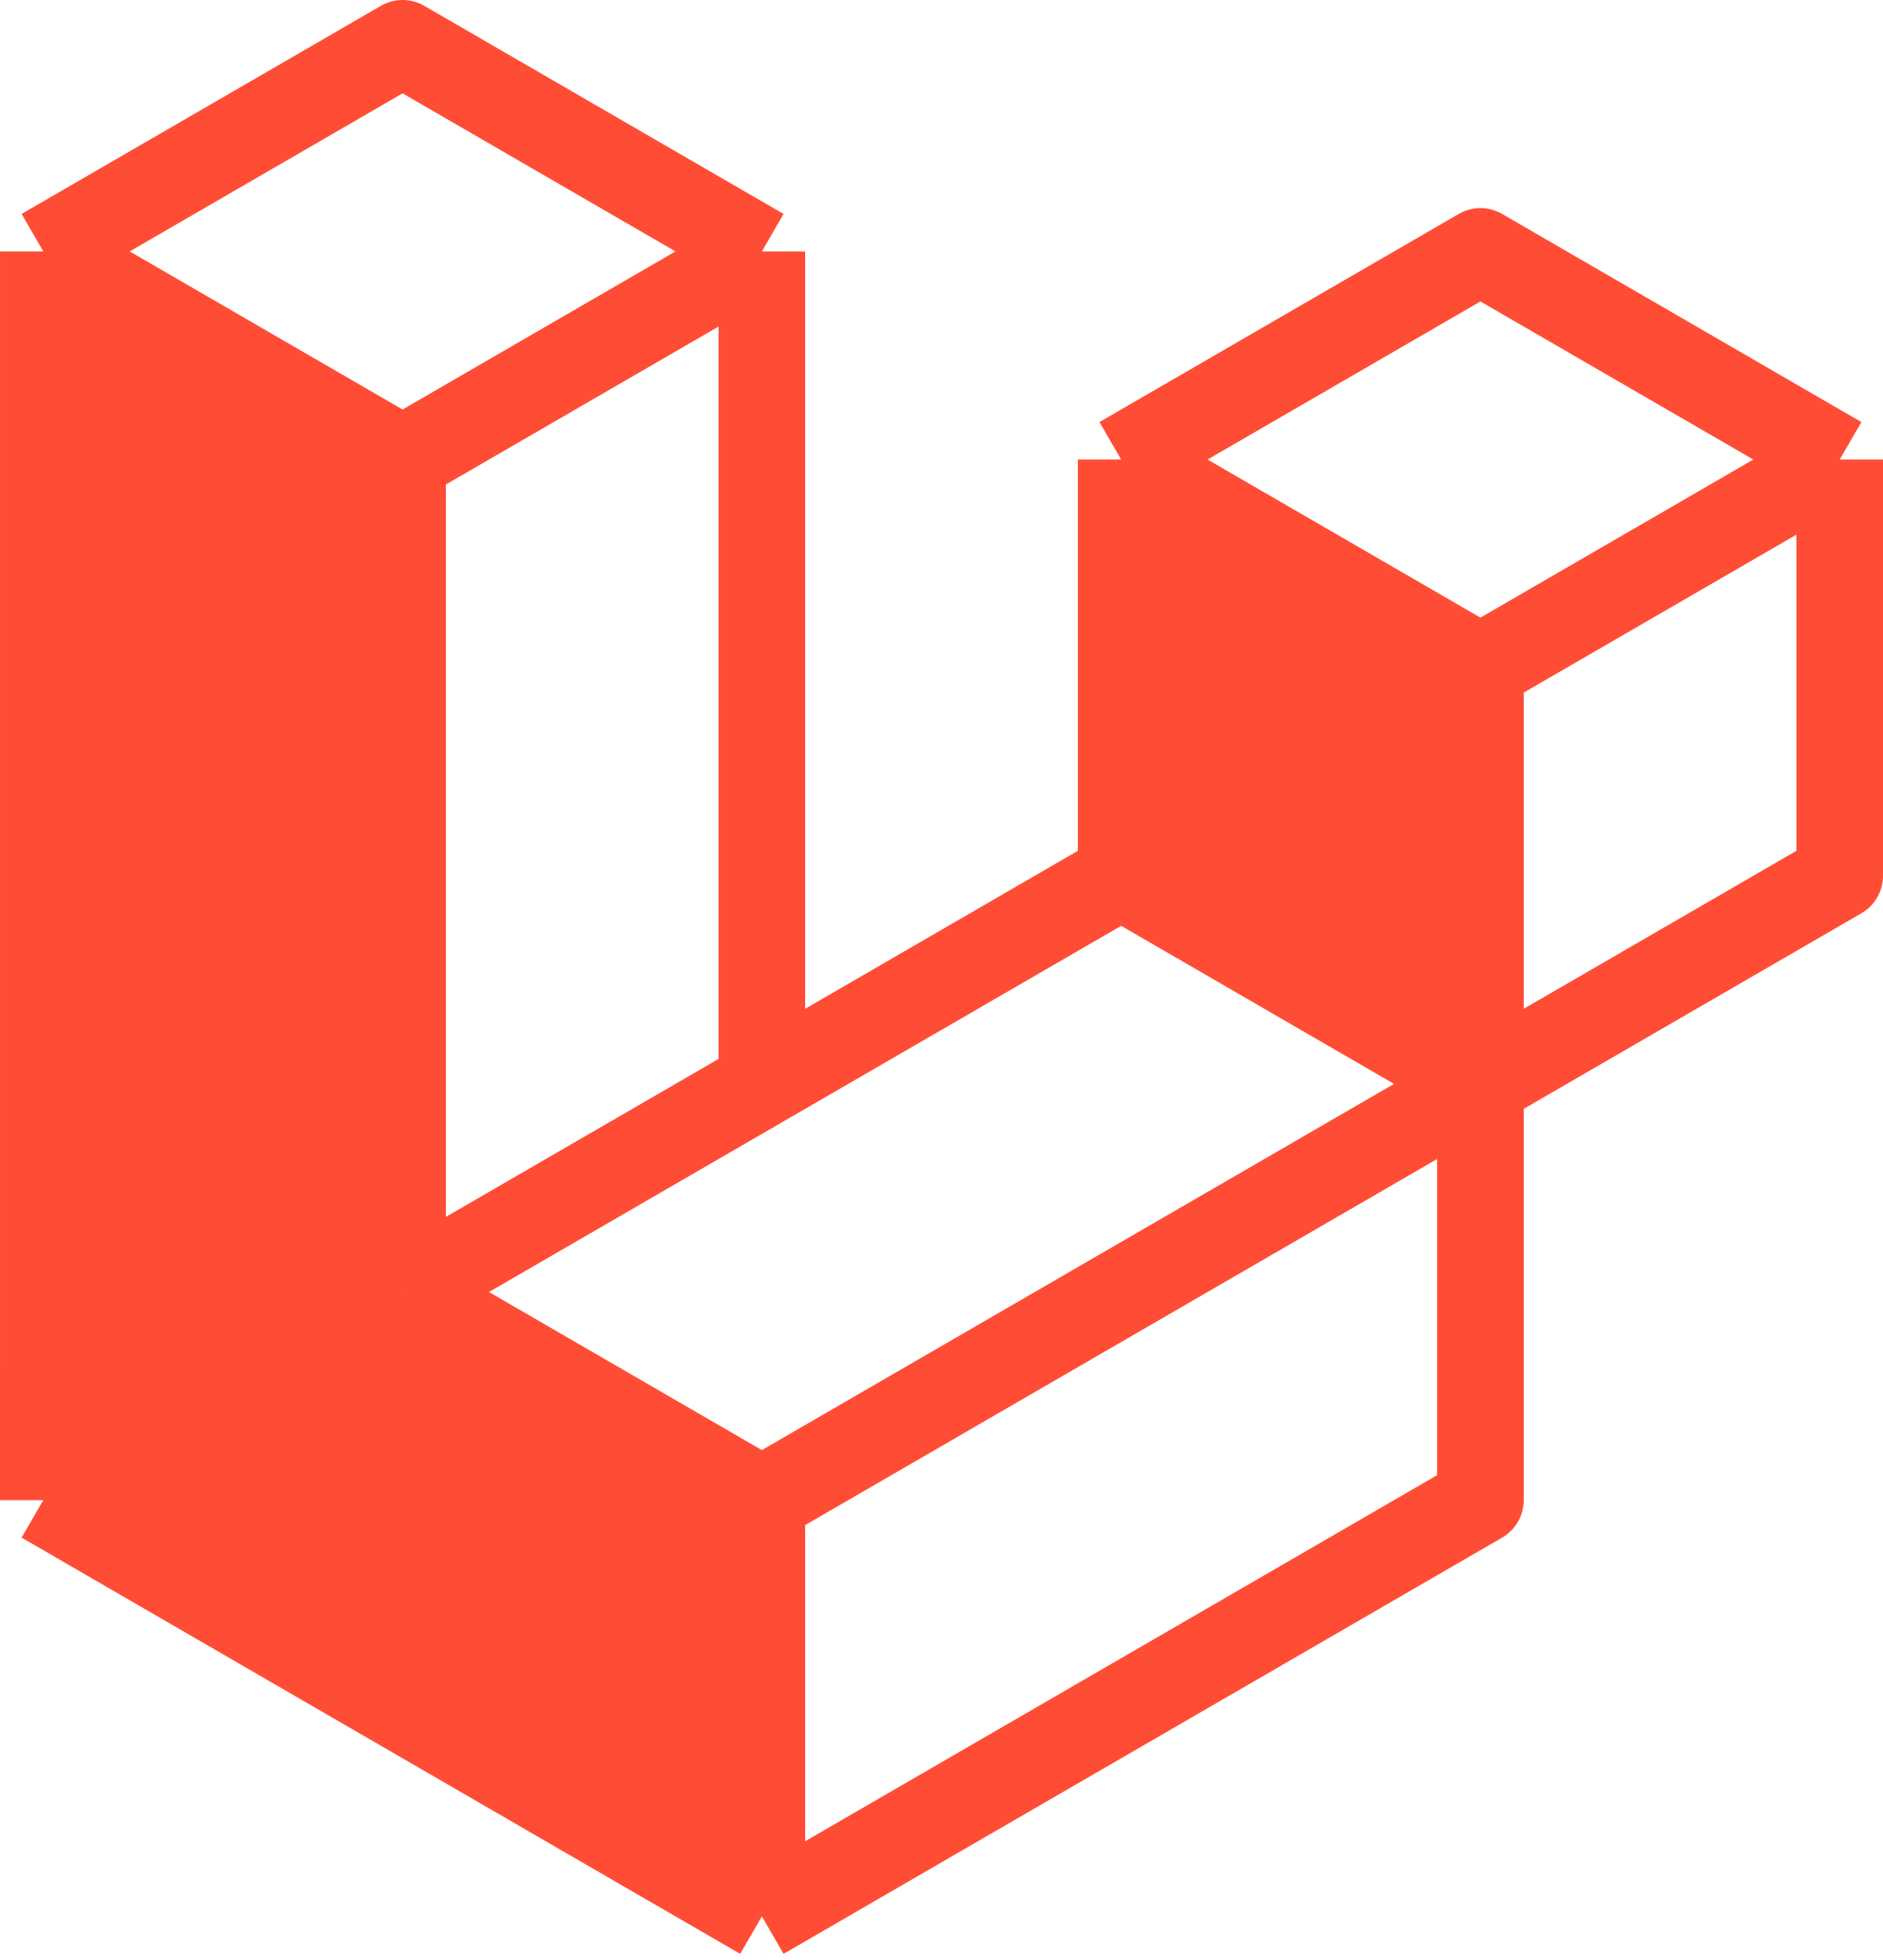 <svg width="174" height="181" viewBox="0 0 174 181" fill="none" xmlns="http://www.w3.org/2000/svg">
<path d="M37.201 42.444L4.001 23.222V61.667V100.111L4 138.556L4.001 138.556L37.201 157.778L70.401 177L70.401 138.556L37.201 119.333V80.889V42.444Z" fill="#FF4D35"/>
<path d="M103.601 80.889L136.8 100.111V61.667L103.601 42.444V80.889Z" fill="#FF4D35"/>
<path d="M37.201 42.444L70.401 23.222M37.201 42.444L4.001 23.222M37.201 42.444V80.889V119.333M70.401 23.222L37.201 4L4.001 23.222M70.401 23.222V100.111M70.401 23.222V61.667V100.111M4.001 23.222V61.667V100.111L4 138.556M37.201 119.333L70.401 100.111M37.201 119.333L70.401 138.556M70.401 100.111L103.601 80.889M37.201 157.778L4.001 138.556M37.201 157.778L70.401 177M37.201 157.778L70.399 177M37.201 157.778L37.2 157.778M70.401 138.556L103.601 119.333L136.8 100.111M70.401 138.556L70.401 177M4.001 138.556L37.2 157.778M4.001 138.556L4 138.556M136.8 100.111L103.601 80.889M136.8 100.111L170 80.889V42.444M136.8 100.111L136.8 138.556L103.6 157.778L70.401 177M136.8 100.111V61.667M103.601 80.889V42.444M136.8 61.667L103.601 42.444M136.8 61.667L170 42.444M103.601 42.444L136.8 23.222L170 42.444M70.401 177L70.399 177M37.2 157.778L4 138.556M37.2 157.778L70.399 177" stroke="#FF4D35" stroke-width="8" stroke-linejoin="round"/>
</svg>
